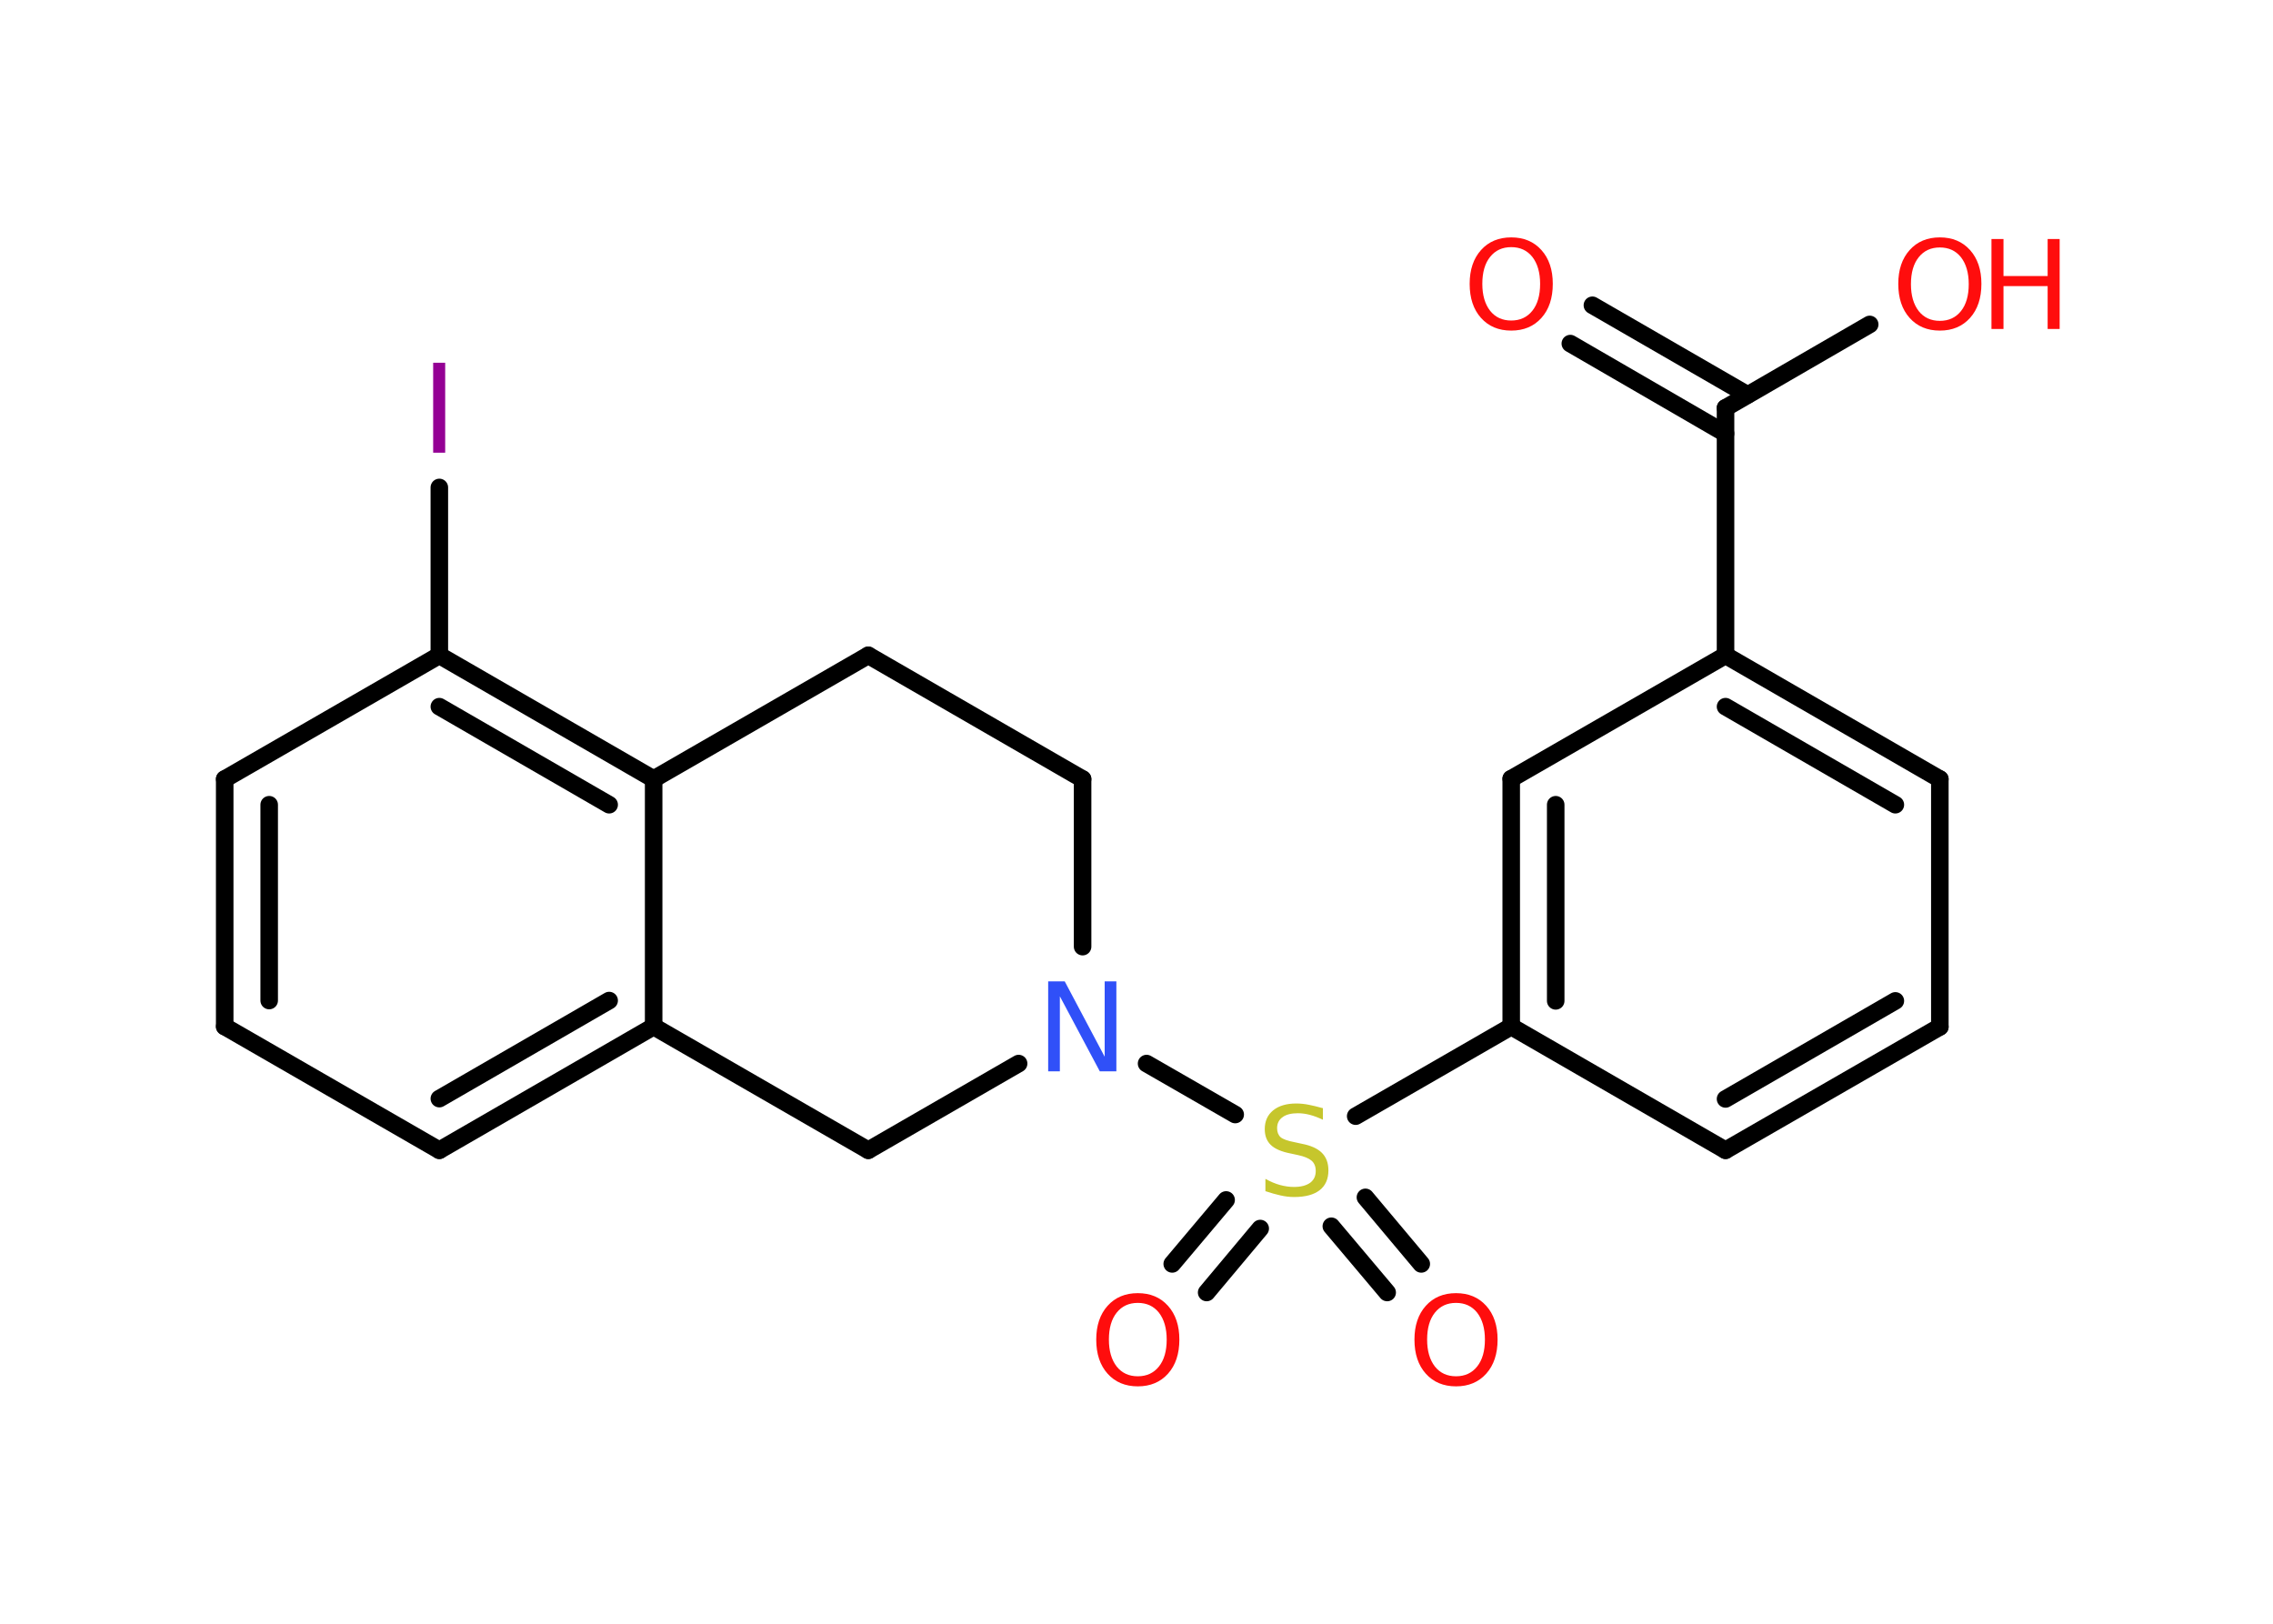 <?xml version='1.0' encoding='UTF-8'?>
<!DOCTYPE svg PUBLIC "-//W3C//DTD SVG 1.1//EN" "http://www.w3.org/Graphics/SVG/1.1/DTD/svg11.dtd">
<svg version='1.2' xmlns='http://www.w3.org/2000/svg' xmlns:xlink='http://www.w3.org/1999/xlink' width='70.0mm' height='50.0mm' viewBox='0 0 70.0 50.0'>
  <desc>Generated by the Chemistry Development Kit (http://github.com/cdk)</desc>
  <g stroke-linecap='round' stroke-linejoin='round' stroke='#000000' stroke-width='.54' fill='#FF0D0D'>
    <rect x='.0' y='.0' width='70.0' height='50.0' fill='#FFFFFF' stroke='none'/>
    <g id='mol1' class='mol'>
      <g id='mol1bnd1' class='bond'>
        <line x1='49.04' y1='9.4' x2='53.82' y2='12.16'/>
        <line x1='48.36' y1='10.58' x2='53.14' y2='13.35'/>
      </g>
      <line id='mol1bnd2' class='bond' x1='53.14' y1='12.56' x2='57.58' y2='9.99'/>
      <line id='mol1bnd3' class='bond' x1='53.14' y1='12.56' x2='53.14' y2='20.18'/>
      <g id='mol1bnd4' class='bond'>
        <line x1='59.74' y1='23.99' x2='53.14' y2='20.18'/>
        <line x1='58.37' y1='24.78' x2='53.14' y2='21.76'/>
      </g>
      <line id='mol1bnd5' class='bond' x1='59.74' y1='23.99' x2='59.74' y2='31.62'/>
      <g id='mol1bnd6' class='bond'>
        <line x1='53.14' y1='35.42' x2='59.74' y2='31.62'/>
        <line x1='53.14' y1='33.84' x2='58.37' y2='30.82'/>
      </g>
      <line id='mol1bnd7' class='bond' x1='53.14' y1='35.42' x2='46.54' y2='31.61'/>
      <line id='mol1bnd8' class='bond' x1='46.54' y1='31.61' x2='41.75' y2='34.37'/>
      <g id='mol1bnd9' class='bond'>
        <line x1='38.81' y1='37.83' x2='37.16' y2='39.8'/>
        <line x1='37.76' y1='36.95' x2='36.1' y2='38.92'/>
      </g>
      <g id='mol1bnd10' class='bond'>
        <line x1='42.05' y1='36.87' x2='43.77' y2='38.92'/>
        <line x1='41.0' y1='37.76' x2='42.72' y2='39.8'/>
      </g>
      <line id='mol1bnd11' class='bond' x1='38.04' y1='34.32' x2='35.31' y2='32.75'/>
      <line id='mol1bnd12' class='bond' x1='33.34' y1='29.15' x2='33.34' y2='23.99'/>
      <line id='mol1bnd13' class='bond' x1='33.34' y1='23.99' x2='26.74' y2='20.18'/>
      <line id='mol1bnd14' class='bond' x1='26.74' y1='20.18' x2='20.13' y2='23.99'/>
      <g id='mol1bnd15' class='bond'>
        <line x1='20.13' y1='23.99' x2='13.53' y2='20.18'/>
        <line x1='18.76' y1='24.78' x2='13.53' y2='21.76'/>
      </g>
      <line id='mol1bnd16' class='bond' x1='13.53' y1='20.18' x2='13.53' y2='15.01'/>
      <line id='mol1bnd17' class='bond' x1='13.53' y1='20.18' x2='6.92' y2='23.99'/>
      <g id='mol1bnd18' class='bond'>
        <line x1='6.92' y1='23.99' x2='6.92' y2='31.61'/>
        <line x1='8.29' y1='24.78' x2='8.29' y2='30.81'/>
      </g>
      <line id='mol1bnd19' class='bond' x1='6.92' y1='31.61' x2='13.53' y2='35.42'/>
      <g id='mol1bnd20' class='bond'>
        <line x1='13.53' y1='35.42' x2='20.13' y2='31.61'/>
        <line x1='13.53' y1='33.83' x2='18.76' y2='30.81'/>
      </g>
      <line id='mol1bnd21' class='bond' x1='20.13' y1='23.99' x2='20.13' y2='31.61'/>
      <line id='mol1bnd22' class='bond' x1='20.13' y1='31.61' x2='26.74' y2='35.42'/>
      <line id='mol1bnd23' class='bond' x1='31.37' y1='32.75' x2='26.74' y2='35.42'/>
      <g id='mol1bnd24' class='bond'>
        <line x1='46.54' y1='23.98' x2='46.54' y2='31.61'/>
        <line x1='47.91' y1='24.78' x2='47.91' y2='30.82'/>
      </g>
      <line id='mol1bnd25' class='bond' x1='53.14' y1='20.18' x2='46.54' y2='23.98'/>
      <path id='mol1atm1' class='atom' d='M46.54 7.61q-.41 .0 -.65 .3q-.24 .3 -.24 .83q.0 .52 .24 .83q.24 .3 .65 .3q.41 .0 .65 -.3q.24 -.3 .24 -.83q.0 -.52 -.24 -.83q-.24 -.3 -.65 -.3zM46.54 7.31q.58 .0 .93 .39q.35 .39 .35 1.04q.0 .66 -.35 1.05q-.35 .39 -.93 .39q-.58 .0 -.93 -.39q-.35 -.39 -.35 -1.05q.0 -.65 .35 -1.04q.35 -.39 .93 -.39z' stroke='none'/>
      <g id='mol1atm3' class='atom'>
        <path d='M59.74 7.62q-.41 .0 -.65 .3q-.24 .3 -.24 .83q.0 .52 .24 .83q.24 .3 .65 .3q.41 .0 .65 -.3q.24 -.3 .24 -.83q.0 -.52 -.24 -.83q-.24 -.3 -.65 -.3zM59.74 7.31q.58 .0 .93 .39q.35 .39 .35 1.04q.0 .66 -.35 1.05q-.35 .39 -.93 .39q-.58 .0 -.93 -.39q-.35 -.39 -.35 -1.05q.0 -.65 .35 -1.04q.35 -.39 .93 -.39z' stroke='none'/>
        <path d='M61.33 7.36h.37v1.14h1.36v-1.14h.37v2.77h-.37v-1.32h-1.36v1.32h-.37v-2.77z' stroke='none'/>
      </g>
      <path id='mol1atm9' class='atom' d='M40.74 34.12v.36q-.21 -.1 -.4 -.15q-.19 -.05 -.37 -.05q-.31 .0 -.47 .12q-.17 .12 -.17 .34q.0 .18 .11 .28q.11 .09 .42 .15l.23 .05q.42 .08 .62 .28q.2 .2 .2 .54q.0 .4 -.27 .61q-.27 .21 -.79 .21q-.2 .0 -.42 -.05q-.22 -.05 -.46 -.13v-.38q.23 .13 .45 .19q.22 .06 .43 .06q.32 .0 .5 -.13q.17 -.13 .17 -.36q.0 -.21 -.13 -.32q-.13 -.11 -.41 -.17l-.23 -.05q-.42 -.08 -.61 -.26q-.19 -.18 -.19 -.49q.0 -.37 .26 -.58q.26 -.21 .71 -.21q.19 .0 .39 .04q.2 .04 .41 .1z' stroke='none' fill='#C6C62C'/>
      <path id='mol1atm10' class='atom' d='M35.04 40.12q-.41 .0 -.65 .3q-.24 .3 -.24 .83q.0 .52 .24 .83q.24 .3 .65 .3q.41 .0 .65 -.3q.24 -.3 .24 -.83q.0 -.52 -.24 -.83q-.24 -.3 -.65 -.3zM35.04 39.82q.58 .0 .93 .39q.35 .39 .35 1.04q.0 .66 -.35 1.05q-.35 .39 -.93 .39q-.58 .0 -.93 -.39q-.35 -.39 -.35 -1.05q.0 -.65 .35 -1.04q.35 -.39 .93 -.39z' stroke='none'/>
      <path id='mol1atm11' class='atom' d='M44.84 40.12q-.41 .0 -.65 .3q-.24 .3 -.24 .83q.0 .52 .24 .83q.24 .3 .65 .3q.41 .0 .65 -.3q.24 -.3 .24 -.83q.0 -.52 -.24 -.83q-.24 -.3 -.65 -.3zM44.84 39.82q.58 .0 .93 .39q.35 .39 .35 1.04q.0 .66 -.35 1.05q-.35 .39 -.93 .39q-.58 .0 -.93 -.39q-.35 -.39 -.35 -1.05q.0 -.65 .35 -1.04q.35 -.39 .93 -.39z' stroke='none'/>
      <path id='mol1atm12' class='atom' d='M32.29 30.22h.5l1.23 2.32v-2.32h.36v2.77h-.51l-1.23 -2.31v2.31h-.36v-2.77z' stroke='none' fill='#3050F8'/>
      <path id='mol1atm17' class='atom' d='M13.34 11.17h.37v2.77h-.37v-2.77z' stroke='none' fill='#940094'/>
    </g>
  </g>
</svg>
